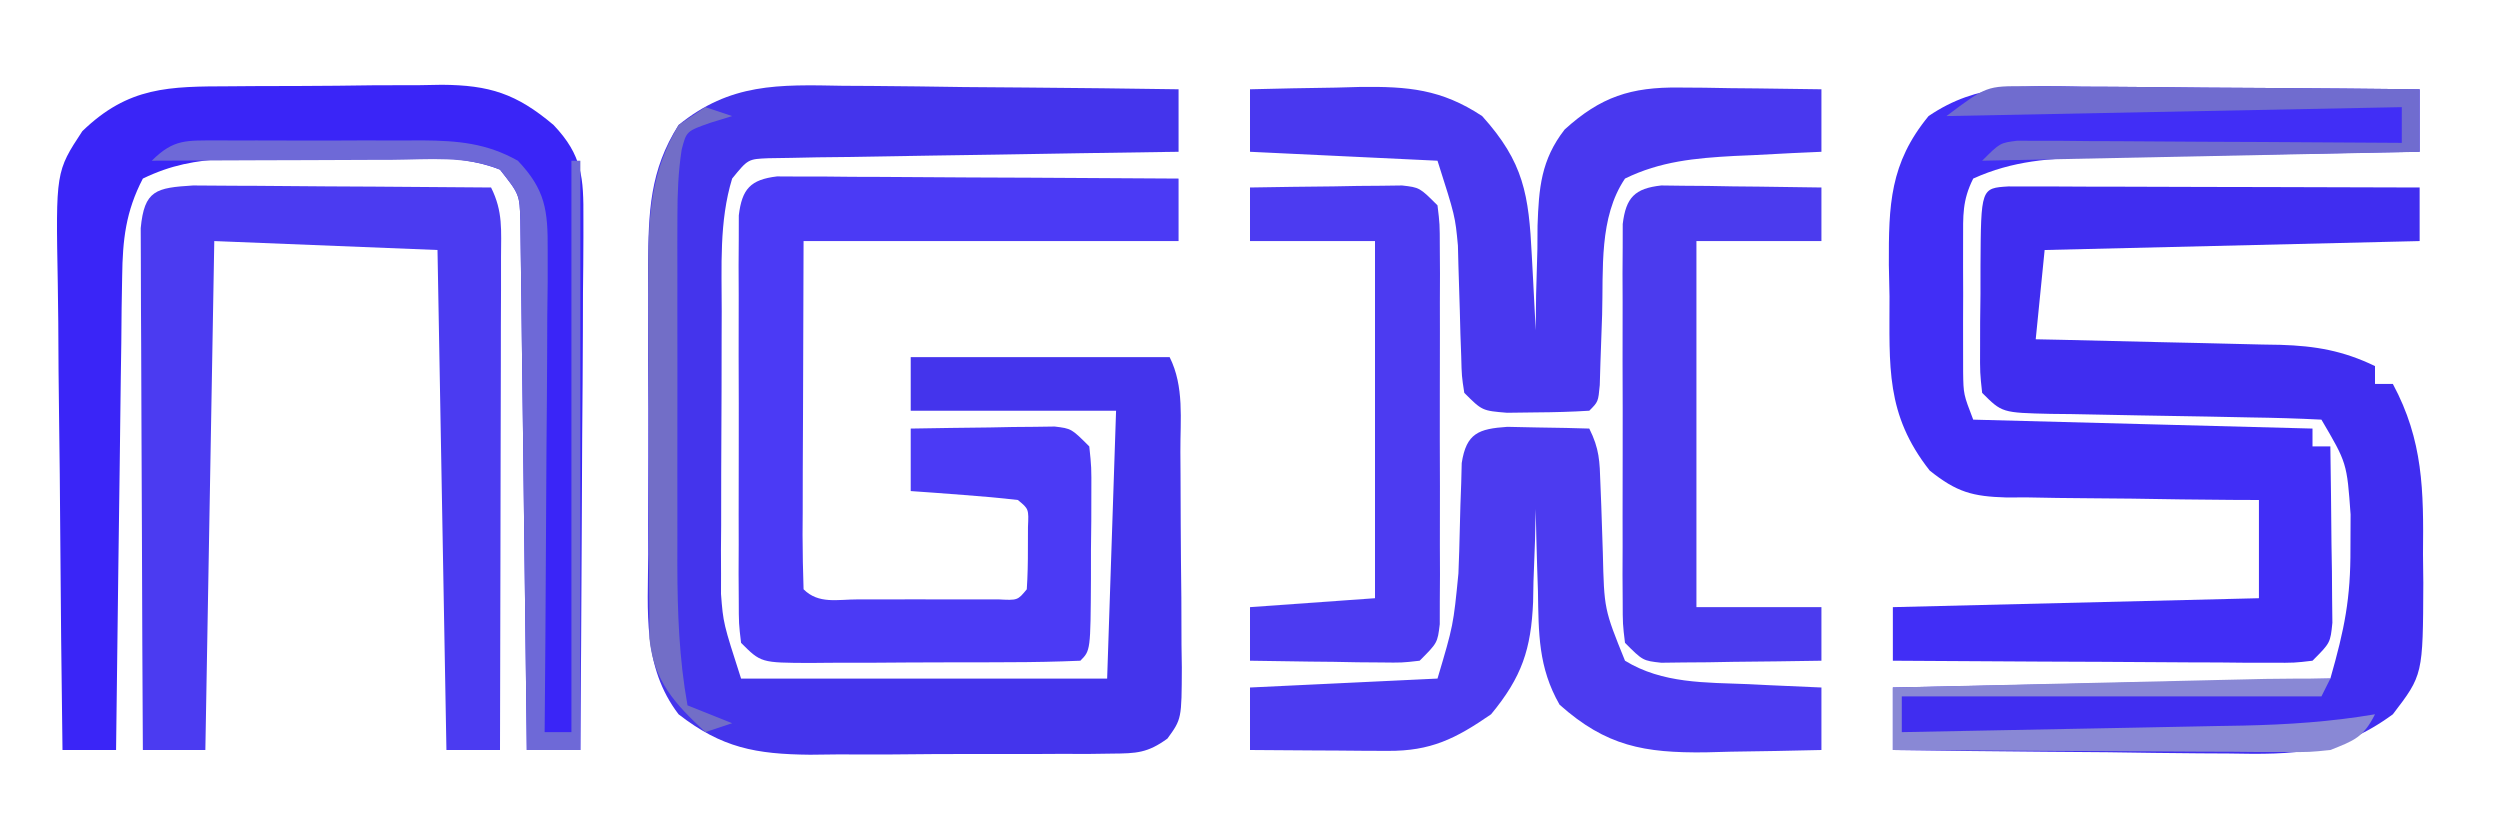 <?xml version="1.0" encoding="UTF-8"?>
<svg version="1.1" xmlns="http://www.w3.org/2000/svg" width="280" height="94">
<path d="M0 0 C1.078 0.006 2.155 0.011 3.266 0.017 C6.689 0.039 10.112 0.09 13.535 0.141 C15.864 0.161 18.193 0.179 20.521 0.195 C26.214 0.239 31.906 0.306 37.598 0.391 C37.598 2.701 37.598 5.011 37.598 7.391 C37.001 7.399 36.404 7.407 35.789 7.415 C29.592 7.501 23.396 7.6 17.2 7.708 C14.885 7.746 12.571 7.781 10.256 7.812 C6.935 7.858 3.614 7.916 0.293 7.977 C-0.747 7.988 -1.786 8 -2.857 8.012 C-3.818 8.031 -4.779 8.051 -5.769 8.072 C-7.041 8.092 -7.041 8.092 -8.34 8.112 C-10.624 8.208 -10.624 8.208 -12.402 10.391 C-13.871 15.192 -13.564 20.285 -13.57 25.258 C-13.574 26.211 -13.577 27.164 -13.58 28.146 C-13.585 30.158 -13.588 32.17 -13.588 34.182 C-13.59 37.248 -13.608 40.313 -13.627 43.379 C-13.63 45.339 -13.632 47.298 -13.633 49.258 C-13.64 50.168 -13.647 51.079 -13.655 52.017 C-13.652 52.882 -13.648 53.746 -13.645 54.636 C-13.647 55.763 -13.647 55.763 -13.65 56.912 C-13.396 60.199 -13.396 60.199 -11.402 66.391 C2.128 66.391 15.658 66.391 29.598 66.391 C29.928 56.491 30.258 46.591 30.598 36.391 C23.008 36.391 15.418 36.391 7.598 36.391 C7.598 34.411 7.598 32.431 7.598 30.391 C17.168 30.391 26.738 30.391 36.598 30.391 C38.25 33.695 37.782 37.378 37.801 41.012 C37.806 41.867 37.812 42.723 37.818 43.605 C37.828 45.416 37.834 47.228 37.838 49.039 C37.848 51.814 37.879 54.587 37.91 57.361 C37.917 59.12 37.922 60.878 37.926 62.637 C37.938 63.468 37.95 64.299 37.963 65.156 C37.941 70.917 37.941 70.917 36.354 73.108 C34.136 74.727 32.876 74.776 30.146 74.795 C29.247 74.807 28.349 74.82 27.424 74.833 C26.455 74.83 25.486 74.827 24.488 74.824 C23.488 74.829 22.488 74.835 21.457 74.84 C19.339 74.847 17.221 74.845 15.103 74.837 C11.874 74.828 8.647 74.857 5.418 74.889 C3.358 74.89 1.298 74.89 -0.762 74.887 C-1.722 74.898 -2.683 74.909 -3.673 74.921 C-9.759 74.858 -13.536 74.164 -18.402 70.391 C-22.47 65.065 -21.836 58.869 -21.801 52.457 C-21.804 51.306 -21.807 50.154 -21.809 48.968 C-21.812 46.538 -21.806 44.108 -21.793 41.678 C-21.777 37.97 -21.793 34.262 -21.812 30.553 C-21.811 28.187 -21.807 25.822 -21.801 23.457 C-21.807 22.353 -21.813 21.248 -21.819 20.11 C-21.765 14.154 -21.652 9.481 -18.402 4.391 C-12.61 -0.308 -7.243 -0.144 0 0 Z " fill="#4434EC" transform="translate(94.402,9.609)"/>
<path d="M0 0 C1.079 0.004 2.158 0.008 3.27 0.013 C6.704 0.03 10.137 0.067 13.57 0.105 C15.904 0.121 18.237 0.134 20.57 0.146 C26.279 0.179 31.987 0.23 37.695 0.293 C37.695 2.603 37.695 4.913 37.695 7.293 C35.743 7.323 35.743 7.323 33.751 7.353 C28.909 7.429 24.068 7.518 19.226 7.61 C17.133 7.649 15.04 7.683 12.947 7.715 C9.933 7.761 6.92 7.819 3.906 7.879 C2.509 7.896 2.509 7.896 1.084 7.914 C-3.715 8.022 -7.855 8.276 -12.305 10.293 C-13.541 12.766 -13.434 14.432 -13.438 17.195 C-13.439 18.168 -13.44 19.141 -13.441 20.143 C-13.438 21.162 -13.434 22.181 -13.43 23.23 C-13.434 24.246 -13.437 25.261 -13.441 26.307 C-13.44 27.281 -13.439 28.254 -13.438 29.258 C-13.436 30.151 -13.435 31.044 -13.434 31.965 C-13.398 34.45 -13.398 34.45 -12.305 37.293 C0.235 37.623 12.775 37.953 25.695 38.293 C25.695 38.953 25.695 39.613 25.695 40.293 C26.355 40.293 27.015 40.293 27.695 40.293 C27.753 43.918 27.789 47.543 27.82 51.168 C27.837 52.201 27.854 53.233 27.871 54.297 C27.881 55.776 27.881 55.776 27.891 57.285 C27.906 58.652 27.906 58.652 27.922 60.046 C27.695 62.293 27.695 62.293 25.695 64.293 C23.671 64.533 23.671 64.533 21.154 64.52 C20.213 64.52 19.272 64.52 18.303 64.52 C17.285 64.509 16.267 64.499 15.219 64.488 C14.178 64.485 13.138 64.483 12.066 64.48 C8.734 64.468 5.402 64.443 2.07 64.418 C-0.185 64.408 -2.44 64.399 -4.695 64.391 C-10.232 64.369 -15.768 64.335 -21.305 64.293 C-21.305 62.313 -21.305 60.333 -21.305 58.293 C-7.775 57.963 5.755 57.633 19.695 57.293 C19.695 53.663 19.695 50.033 19.695 46.293 C18.19 46.287 18.19 46.287 16.654 46.281 C12.916 46.259 9.18 46.204 5.444 46.14 C3.829 46.117 2.214 46.103 0.599 46.097 C-1.728 46.088 -4.053 46.047 -6.379 46 C-7.456 46.006 -7.456 46.006 -8.554 46.012 C-12.39 45.901 -14.146 45.42 -17.175 42.999 C-22.15 36.678 -21.671 31.346 -21.68 23.48 C-21.704 22.317 -21.729 21.154 -21.754 19.955 C-21.777 13.232 -21.65 8.584 -17.305 3.293 C-11.776 -0.469 -6.432 -0.096 0 0 Z " fill="#412EF6" transform="translate(233.305,9.707)"/>
<path d="M0 0 C0.85 0.002 1.701 0.004 2.577 0.007 C4.019 0.007 4.019 0.007 5.489 0.007 C7.056 0.015 7.056 0.015 8.655 0.023 C9.719 0.024 10.783 0.025 11.879 0.027 C15.293 0.033 18.706 0.045 22.12 0.058 C24.428 0.063 26.736 0.067 29.044 0.071 C34.715 0.082 40.386 0.099 46.057 0.12 C46.057 2.1 46.057 4.08 46.057 6.12 C25.267 6.615 25.267 6.615 4.057 7.12 C3.727 10.42 3.397 13.72 3.057 17.12 C4.031 17.14 5.004 17.16 6.007 17.18 C9.633 17.257 13.257 17.345 16.882 17.438 C18.448 17.476 20.015 17.511 21.581 17.542 C23.838 17.588 26.094 17.646 28.35 17.706 C29.394 17.724 29.394 17.724 30.46 17.741 C34.404 17.86 37.496 18.401 41.057 20.12 C41.057 20.78 41.057 21.44 41.057 22.12 C41.717 22.12 42.377 22.12 43.057 22.12 C46.461 28.451 46.51 34.085 46.432 41.183 C46.444 42.246 46.456 43.308 46.468 44.403 C46.429 54.71 46.429 54.71 43.057 59.12 C36.998 63.565 32.022 63.658 24.655 63.511 C23.577 63.505 22.5 63.5 21.389 63.494 C17.966 63.471 14.543 63.421 11.12 63.37 C8.791 63.35 6.462 63.332 4.134 63.316 C-1.559 63.272 -7.251 63.205 -12.943 63.12 C-12.943 60.81 -12.943 58.5 -12.943 56.12 C3.227 55.79 19.397 55.46 36.057 55.12 C37.652 49.539 38.33 46.141 38.307 40.558 C38.313 39.298 38.318 38.039 38.323 36.741 C37.91 30.975 37.91 30.975 35.057 26.12 C32.417 25.985 29.798 25.91 27.155 25.874 C25.527 25.841 23.899 25.808 22.27 25.775 C19.692 25.727 17.113 25.683 14.534 25.643 C12.053 25.604 9.573 25.552 7.093 25.499 C6.319 25.491 5.545 25.482 4.747 25.474 C-0.716 25.347 -0.716 25.347 -2.943 23.12 C-3.185 20.89 -3.185 20.89 -3.173 18.148 C-3.171 17.166 -3.169 16.184 -3.167 15.173 C-3.155 14.145 -3.143 13.117 -3.13 12.058 C-3.129 11.026 -3.129 9.994 -3.128 8.931 C-3.076 0.19 -3.076 0.19 0 0 Z " fill="#402DF0" transform="translate(224.943,20.88)"/>
<path d="M0 0 C1.267 -0.01 1.267 -0.01 2.559 -0.02 C4.34 -0.03 6.121 -0.035 7.902 -0.035 C10.617 -0.039 13.33 -0.075 16.045 -0.113 C17.78 -0.119 19.515 -0.123 21.25 -0.125 C22.056 -0.139 22.863 -0.154 23.694 -0.169 C28.992 -0.126 32.009 0.802 36.191 4.336 C39.421 7.74 39.558 10.226 39.532 14.849 C39.533 15.815 39.533 15.815 39.533 16.801 C39.531 18.922 39.508 21.043 39.484 23.164 C39.479 24.638 39.475 26.112 39.472 27.586 C39.46 31.459 39.431 35.332 39.397 39.206 C39.367 43.161 39.353 47.115 39.338 51.07 C39.306 58.826 39.255 66.581 39.191 74.336 C37.211 74.336 35.231 74.336 33.191 74.336 C33.183 73.566 33.175 72.796 33.167 72.002 C33.089 64.748 33.002 57.494 32.904 50.24 C32.854 46.511 32.808 42.781 32.77 39.052 C32.733 35.453 32.686 31.854 32.633 28.256 C32.615 26.882 32.6 25.509 32.588 24.135 C32.571 22.213 32.541 20.29 32.51 18.368 C32.497 17.273 32.484 16.178 32.47 15.05 C32.382 12.117 32.382 12.117 30.191 9.336 C25.07 7.301 18.811 8.15 13.402 8.151 C11.33 8.148 9.259 8.13 7.188 8.111 C5.871 8.109 4.555 8.107 3.199 8.105 C1.999 8.101 0.799 8.097 -0.437 8.093 C-3.982 8.348 -6.604 8.788 -9.809 10.336 C-11.731 14.032 -12.074 17.191 -12.127 21.32 C-12.147 22.5 -12.167 23.681 -12.188 24.898 C-12.205 26.795 -12.205 26.795 -12.223 28.73 C-12.242 30.033 -12.261 31.335 -12.281 32.677 C-12.333 36.128 -12.372 39.579 -12.409 43.029 C-12.45 46.556 -12.501 50.081 -12.551 53.607 C-12.647 60.517 -12.732 67.426 -12.809 74.336 C-14.789 74.336 -16.769 74.336 -18.809 74.336 C-18.925 65.982 -19.013 57.628 -19.068 49.274 C-19.094 45.394 -19.129 41.515 -19.186 37.635 C-19.24 33.887 -19.27 30.14 -19.283 26.392 C-19.292 24.966 -19.31 23.54 -19.337 22.114 C-19.566 9.559 -19.566 9.559 -16.591 5.03 C-11.407 0.011 -6.883 0.019 0 0 Z " fill="#3A25F7" transform="translate(25.809,9.664)"/>
<path d="M0 0 C0.831 0.004 1.661 0.009 2.517 0.013 C3.928 0.014 3.928 0.014 5.368 0.014 C6.385 0.024 7.403 0.035 8.452 0.045 C9.492 0.048 10.533 0.051 11.604 0.054 C14.936 0.065 18.268 0.09 21.6 0.116 C23.855 0.126 26.111 0.135 28.366 0.143 C33.902 0.165 39.439 0.198 44.975 0.241 C44.975 2.551 44.975 4.861 44.975 7.241 C31.115 7.241 17.255 7.241 2.975 7.241 C2.955 13.655 2.934 20.069 2.913 26.678 C2.904 28.705 2.894 30.732 2.885 32.82 C2.882 34.417 2.88 36.015 2.878 37.612 C2.872 38.449 2.867 39.286 2.862 40.148 C2.862 42.179 2.913 44.21 2.975 46.241 C4.66 47.926 6.763 47.371 9.069 47.373 C10.099 47.375 11.129 47.376 12.19 47.377 C13.274 47.373 14.358 47.369 15.475 47.366 C17.101 47.371 17.101 47.371 18.76 47.377 C19.79 47.376 20.82 47.375 21.881 47.373 C22.833 47.372 23.785 47.371 24.766 47.37 C26.95 47.488 26.95 47.488 27.975 46.241 C28.073 44.743 28.105 43.241 28.1 41.741 C28.103 40.926 28.105 40.111 28.108 39.272 C28.2 37.245 28.2 37.245 26.975 36.241 C24.959 36.006 22.937 35.827 20.913 35.678 C19.808 35.594 18.703 35.51 17.565 35.424 C16.71 35.364 15.856 35.303 14.975 35.241 C14.975 32.931 14.975 30.621 14.975 28.241 C17.934 28.187 20.891 28.147 23.85 28.116 C24.692 28.099 25.534 28.082 26.401 28.065 C27.609 28.055 27.609 28.055 28.842 28.045 C29.586 28.035 30.33 28.024 31.096 28.013 C32.975 28.241 32.975 28.241 34.975 30.241 C35.218 32.563 35.218 32.563 35.206 35.432 C35.204 36.459 35.202 37.485 35.2 38.543 C35.181 40.157 35.181 40.157 35.163 41.803 C35.162 42.883 35.161 43.962 35.161 45.074 C35.115 53.1 35.115 53.1 33.975 54.241 C31.332 54.354 28.717 54.405 26.073 54.408 C25.28 54.412 24.487 54.415 23.67 54.419 C21.99 54.424 20.309 54.426 18.629 54.426 C16.052 54.428 13.476 54.446 10.899 54.465 C9.269 54.468 7.64 54.47 6.01 54.471 C4.849 54.482 4.849 54.482 3.665 54.493 C-1.796 54.469 -1.796 54.469 -4.025 52.241 C-4.279 50.115 -4.279 50.115 -4.284 47.455 C-4.29 46.461 -4.296 45.466 -4.303 44.442 C-4.299 43.365 -4.295 42.288 -4.29 41.178 C-4.292 40.076 -4.294 38.974 -4.296 37.838 C-4.298 35.504 -4.294 33.171 -4.286 30.837 C-4.275 27.255 -4.285 23.674 -4.298 20.092 C-4.297 17.829 -4.294 15.566 -4.29 13.303 C-4.294 12.226 -4.299 11.149 -4.303 10.039 C-4.296 9.045 -4.29 8.05 -4.284 7.026 C-4.282 6.148 -4.28 5.27 -4.279 4.366 C-3.926 1.413 -2.977 0.354 0 0 Z " fill="#4B3AF5" transform="translate(87.025,19.759)"/>
<path d="M0 0 C1.555 0 3.11 0.012 4.666 0.032 C5.893 0.036 5.893 0.036 7.146 0.04 C9.764 0.052 12.383 0.077 15.001 0.102 C16.775 0.112 18.548 0.121 20.322 0.129 C24.673 0.151 29.025 0.186 33.376 0.227 C34.728 2.93 34.496 5.028 34.49 8.054 C34.49 9.275 34.49 10.496 34.49 11.754 C34.485 13.091 34.479 14.429 34.474 15.766 C34.472 17.131 34.471 18.496 34.47 19.86 C34.466 23.454 34.456 27.048 34.445 30.642 C34.435 34.308 34.43 37.975 34.425 41.641 C34.415 48.836 34.397 56.032 34.376 63.227 C32.396 63.227 30.416 63.227 28.376 63.227 C28.046 44.747 27.716 26.267 27.376 7.227 C19.126 6.897 10.876 6.567 2.376 6.227 C2.046 25.037 1.716 43.847 1.376 63.227 C-0.934 63.227 -3.244 63.227 -5.624 63.227 C-5.67 55.308 -5.705 47.389 -5.727 39.47 C-5.738 35.794 -5.752 32.117 -5.774 28.44 C-5.796 24.893 -5.808 21.347 -5.813 17.8 C-5.817 16.445 -5.824 15.09 -5.835 13.735 C-5.849 11.842 -5.85 9.948 -5.851 8.054 C-5.857 6.435 -5.857 6.435 -5.864 4.783 C-5.463 0.517 -4.148 0.26 0 0 Z " fill="#4B3BF1" transform="translate(21.624,20.773)"/>
<path d="M0 0 C3.208 -0.088 6.416 -0.141 9.625 -0.188 C10.529 -0.213 11.432 -0.238 12.363 -0.264 C17.686 -0.322 21.415 -0.028 26 3 C30.677 8.182 31.225 11.812 31.562 18.625 C31.606 19.427 31.649 20.229 31.693 21.055 C31.8 23.036 31.9 25.018 32 27 C32.014 25.698 32.028 24.396 32.043 23.055 C32.09 21.328 32.138 19.602 32.188 17.875 C32.193 17.019 32.199 16.163 32.205 15.281 C32.351 11.058 32.593 7.914 35.238 4.508 C39.281 0.837 42.668 -0.262 48.082 -0.195 C49.479 -0.186 49.479 -0.186 50.904 -0.176 C51.864 -0.159 52.824 -0.142 53.812 -0.125 C54.792 -0.116 55.771 -0.107 56.779 -0.098 C59.186 -0.074 61.593 -0.041 64 0 C64 2.31 64 4.62 64 7 C62.372 7.073 62.372 7.073 60.711 7.148 C59.266 7.224 57.82 7.299 56.375 7.375 C55.662 7.406 54.949 7.437 54.215 7.469 C49.877 7.708 45.961 8.061 42 10 C39.061 14.353 39.586 20.162 39.438 25.25 C39.378 27.068 39.314 28.886 39.246 30.703 C39.222 31.504 39.198 32.305 39.174 33.13 C39 35 39 35 38 36 C36.024 36.125 34.043 36.176 32.062 36.188 C30.981 36.202 29.899 36.216 28.785 36.23 C26 36 26 36 24 34 C23.713 32.14 23.713 32.14 23.656 29.895 C23.627 29.075 23.597 28.256 23.566 27.412 C23.544 26.554 23.523 25.696 23.5 24.812 C23.456 23.131 23.404 21.45 23.344 19.77 C23.316 18.65 23.316 18.65 23.287 17.507 C22.977 14.199 22.977 14.199 21 8 C14.07 7.67 7.14 7.34 0 7 C0 4.69 0 2.38 0 0 Z " fill="#4938EF" transform="translate(140,10)"/>
<path d="M0 0 C1.091 0.023 2.181 0.046 3.305 0.07 C4.4 0.088 5.496 0.106 6.625 0.125 C7.89 0.16 7.89 0.16 9.18 0.195 C10.313 2.463 10.346 3.851 10.426 6.371 C10.459 7.199 10.492 8.028 10.525 8.881 C10.586 10.62 10.644 12.36 10.697 14.1 C10.846 20.431 10.846 20.431 13.18 26.195 C17.378 28.773 22.195 28.627 26.992 28.82 C27.78 28.859 28.569 28.898 29.381 28.938 C31.313 29.031 33.247 29.114 35.18 29.195 C35.18 31.505 35.18 33.815 35.18 36.195 C31.805 36.283 28.43 36.336 25.055 36.383 C24.103 36.408 23.152 36.433 22.172 36.459 C15.356 36.53 11.091 35.789 5.852 31.121 C3.456 26.929 3.508 23.137 3.43 18.383 C3.4 17.499 3.37 16.616 3.34 15.705 C3.269 13.536 3.222 11.365 3.18 9.195 C3.154 10.353 3.128 11.51 3.102 12.703 C3.045 14.242 2.988 15.781 2.93 17.32 C2.908 18.461 2.908 18.461 2.887 19.625 C2.66 24.892 1.644 28.008 -1.82 32.195 C-5.804 34.946 -8.577 36.323 -13.391 36.293 C-14.287 36.29 -15.182 36.287 -16.105 36.283 C-17.511 36.271 -17.511 36.271 -18.945 36.258 C-19.89 36.253 -20.835 36.249 -21.809 36.244 C-24.146 36.232 -26.483 36.216 -28.82 36.195 C-28.82 33.885 -28.82 31.575 -28.82 29.195 C-18.425 28.7 -18.425 28.7 -7.82 28.195 C-6.046 22.227 -6.046 22.227 -5.477 16.426 C-5.447 15.6 -5.417 14.774 -5.387 13.924 C-5.342 12.21 -5.298 10.497 -5.254 8.783 C-5.209 7.554 -5.209 7.554 -5.164 6.301 C-5.145 5.56 -5.127 4.819 -5.107 4.055 C-4.59 0.706 -3.211 0.222 0 0 Z " fill="#4C3BF0" transform="translate(168.82,47.805)"/>
<path d="M0 0 C0.827 0.01 1.655 0.021 2.507 0.032 C3.403 0.038 4.299 0.045 5.222 0.051 C6.628 0.076 6.628 0.076 8.062 0.102 C9.007 0.111 9.952 0.12 10.925 0.129 C13.263 0.153 15.6 0.186 17.937 0.227 C17.937 2.207 17.937 4.187 17.937 6.227 C13.317 6.227 8.697 6.227 3.937 6.227 C3.937 19.757 3.937 33.287 3.937 47.227 C8.557 47.227 13.177 47.227 17.937 47.227 C17.937 49.207 17.937 51.187 17.937 53.227 C14.645 53.285 11.354 53.321 8.062 53.352 C7.125 53.369 6.188 53.386 5.222 53.403 C4.326 53.409 3.43 53.416 2.507 53.422 C1.68 53.433 0.852 53.443 0 53.454 C-2.063 53.227 -2.063 53.227 -4.063 51.227 C-4.317 49.14 -4.317 49.14 -4.322 46.534 C-4.328 45.559 -4.334 44.585 -4.341 43.581 C-4.337 42.526 -4.333 41.47 -4.329 40.383 C-4.331 39.303 -4.332 38.223 -4.334 37.11 C-4.336 34.824 -4.332 32.537 -4.324 30.251 C-4.313 26.742 -4.324 23.233 -4.336 19.723 C-4.335 17.506 -4.333 15.288 -4.329 13.071 C-4.333 12.016 -4.337 10.96 -4.341 9.873 C-4.335 8.899 -4.328 7.924 -4.322 6.92 C-4.32 6.06 -4.319 5.2 -4.317 4.314 C-3.957 1.354 -2.975 0.327 0 0 Z " fill="#4B3BEE" transform="translate(186.063,20.773)"/>
<path d="M0 0 C3.125 -0.058 6.25 -0.094 9.375 -0.125 C10.264 -0.142 11.154 -0.159 12.07 -0.176 C12.921 -0.182 13.772 -0.189 14.648 -0.195 C15.827 -0.211 15.827 -0.211 17.029 -0.227 C19 0 19 0 21 2 C21.254 4.087 21.254 4.087 21.259 6.693 C21.265 7.668 21.271 8.642 21.278 9.646 C21.274 10.701 21.27 11.757 21.266 12.844 C21.268 13.924 21.269 15.004 21.271 16.117 C21.273 18.403 21.269 20.69 21.261 22.976 C21.25 26.486 21.261 29.994 21.273 33.504 C21.272 35.721 21.27 37.939 21.266 40.156 C21.27 41.211 21.274 42.267 21.278 43.354 C21.272 44.328 21.265 45.303 21.259 46.307 C21.256 47.597 21.256 47.597 21.254 48.913 C21 51 21 51 19 53 C17.029 53.227 17.029 53.227 14.648 53.195 C13.798 53.189 12.947 53.182 12.07 53.176 C11.181 53.159 10.291 53.142 9.375 53.125 C8.029 53.111 8.029 53.111 6.656 53.098 C4.437 53.074 2.219 53.041 0 53 C0 51.02 0 49.04 0 47 C4.62 46.67 9.24 46.34 14 46 C14 32.8 14 19.6 14 6 C9.38 6 4.76 6 0 6 C0 4.02 0 2.04 0 0 Z " fill="#4C3BF1" transform="translate(140,21)"/>
<path d="M0 0 C0.718 0.004 1.435 0.008 2.175 0.012 C2.915 0.01 3.655 0.008 4.417 0.006 C5.985 0.005 7.553 0.009 9.12 0.017 C11.511 0.028 13.9 0.017 16.29 0.004 C17.814 0.006 19.338 0.008 20.862 0.012 C21.574 0.008 22.286 0.004 23.019 0 C27.013 0.037 30.208 0.307 33.718 2.278 C36.799 5.527 37.086 7.829 37.058 12.24 C37.058 14.041 37.058 14.041 37.058 15.879 C37.042 17.171 37.027 18.463 37.011 19.794 C37.005 21.133 37.001 22.473 36.998 23.812 C36.986 27.33 36.957 30.848 36.924 34.366 C36.893 37.959 36.879 41.552 36.864 45.145 C36.832 52.19 36.781 59.234 36.718 66.278 C37.708 66.278 38.698 66.278 39.718 66.278 C39.718 45.158 39.718 24.038 39.718 2.278 C40.048 2.278 40.378 2.278 40.718 2.278 C40.718 24.058 40.718 45.838 40.718 68.278 C38.738 68.278 36.758 68.278 34.718 68.278 C34.71 67.508 34.702 66.738 34.693 65.944 C34.615 58.69 34.528 51.436 34.43 44.182 C34.38 40.452 34.334 36.723 34.296 32.993 C34.259 29.395 34.213 25.796 34.16 22.198 C34.141 20.824 34.126 19.451 34.114 18.077 C34.098 16.155 34.067 14.232 34.037 12.31 C34.023 11.215 34.01 10.12 33.996 8.992 C33.909 6.059 33.909 6.059 31.718 3.278 C27.951 1.696 23.69 2.152 19.671 2.18 C18.514 2.182 18.514 2.182 17.334 2.185 C14.879 2.19 12.423 2.203 9.968 2.215 C8.3 2.22 6.632 2.225 4.964 2.229 C0.882 2.24 -3.2 2.257 -7.282 2.278 C-4.808 -0.196 -3.378 0.032 0 0 Z " fill="#6E69D7" transform="translate(24.282,15.722)"/>
<path d="M0 0 C-0.33 0.66 -0.66 1.32 -1 2 C-16.51 2 -32.02 2 -48 2 C-48 3.32 -48 4.64 -48 6 C-41.577 5.882 -35.154 5.757 -28.731 5.628 C-26.548 5.584 -24.365 5.543 -22.181 5.503 C-19.036 5.445 -15.891 5.381 -12.746 5.316 C-11.776 5.3 -10.806 5.283 -9.807 5.266 C-4.782 5.157 0.044 4.841 5 4 C3.706 6.587 2.664 6.946 0 8 C-2.341 8.241 -2.341 8.241 -4.952 8.227 C-5.933 8.227 -6.914 8.227 -7.924 8.227 C-9.501 8.211 -9.501 8.211 -11.109 8.195 C-12.191 8.192 -13.273 8.19 -14.388 8.187 C-17.842 8.176 -21.296 8.15 -24.75 8.125 C-27.092 8.115 -29.435 8.106 -31.777 8.098 C-37.518 8.076 -43.259 8.042 -49 8 C-49 5.69 -49 3.38 -49 1 C-42.825 0.857 -36.651 0.714 -30.476 0.573 C-28.376 0.524 -26.276 0.476 -24.176 0.427 C-21.155 0.357 -18.134 0.288 -15.113 0.219 C-14.177 0.197 -13.24 0.175 -12.275 0.152 C-11.394 0.132 -10.514 0.112 -9.607 0.092 C-8.836 0.074 -8.066 0.056 -7.272 0.038 C-4.847 -0.003 -2.425 -0.006 0 0 Z " fill="#8988D5" transform="translate(261,76)"/>
<path d="M0 0 C1.471 0 1.471 0 2.972 0.001 C4.023 0.016 5.074 0.032 6.157 0.048 C7.239 0.052 8.321 0.056 9.436 0.06 C12.89 0.077 16.344 0.115 19.798 0.153 C22.14 0.168 24.483 0.182 26.825 0.194 C32.566 0.227 38.307 0.277 44.048 0.341 C44.048 2.651 44.048 4.961 44.048 7.341 C27.878 7.671 11.708 8.001 -4.952 8.341 C-2.952 6.341 -2.952 6.341 -1.003 6.1 C-0.208 6.105 0.587 6.109 1.406 6.114 C2.307 6.114 3.207 6.114 4.135 6.114 C5.109 6.124 6.083 6.135 7.087 6.145 C8.083 6.148 9.079 6.151 10.105 6.154 C13.294 6.165 16.484 6.19 19.673 6.216 C21.832 6.226 23.991 6.235 26.149 6.243 C31.449 6.265 36.748 6.298 42.048 6.341 C42.048 5.021 42.048 3.701 42.048 2.341 C16.803 2.836 16.803 2.836 -8.952 3.341 C-4.452 -0.034 -4.452 -0.034 0 0 Z " fill="#706CCF" transform="translate(226.952,9.659)"/>
<path d="M0 0 C0.99 0.33 1.98 0.66 3 1 C1.793 1.371 1.793 1.371 0.562 1.75 C-2.114 2.691 -2.114 2.691 -2.652 4.753 C-3.042 7.272 -3.127 9.658 -3.129 12.208 C-3.133 13.246 -3.136 14.285 -3.139 15.354 C-3.137 16.471 -3.135 17.588 -3.133 18.738 C-3.134 19.892 -3.135 21.047 -3.136 22.236 C-3.136 24.678 -3.135 27.119 -3.13 29.561 C-3.125 33.288 -3.13 37.014 -3.137 40.74 C-3.136 43.115 -3.135 45.489 -3.133 47.863 C-3.135 48.974 -3.137 50.085 -3.139 51.229 C-3.123 56.594 -2.948 61.716 -2 67 C-0.35 67.66 1.3 68.32 3 69 C1.515 69.495 1.515 69.495 0 70 C-3.42 66.808 -5.753 64.317 -6.261 59.554 C-6.265 58.642 -6.27 57.731 -6.275 56.792 C-6.284 55.754 -6.294 54.715 -6.304 53.646 C-6.303 52.529 -6.302 51.412 -6.301 50.262 C-6.305 49.108 -6.309 47.953 -6.314 46.764 C-6.32 44.322 -6.32 41.881 -6.316 39.439 C-6.313 35.712 -6.336 31.986 -6.361 28.26 C-6.364 25.885 -6.364 23.511 -6.363 21.137 C-6.372 20.026 -6.382 18.915 -6.391 17.771 C-6.355 11.761 -6.048 7.248 -3 2 C-2.01 1.34 -1.02 0.68 0 0 Z " fill="#726EC7" transform="translate(79,12)"/>
</svg>
